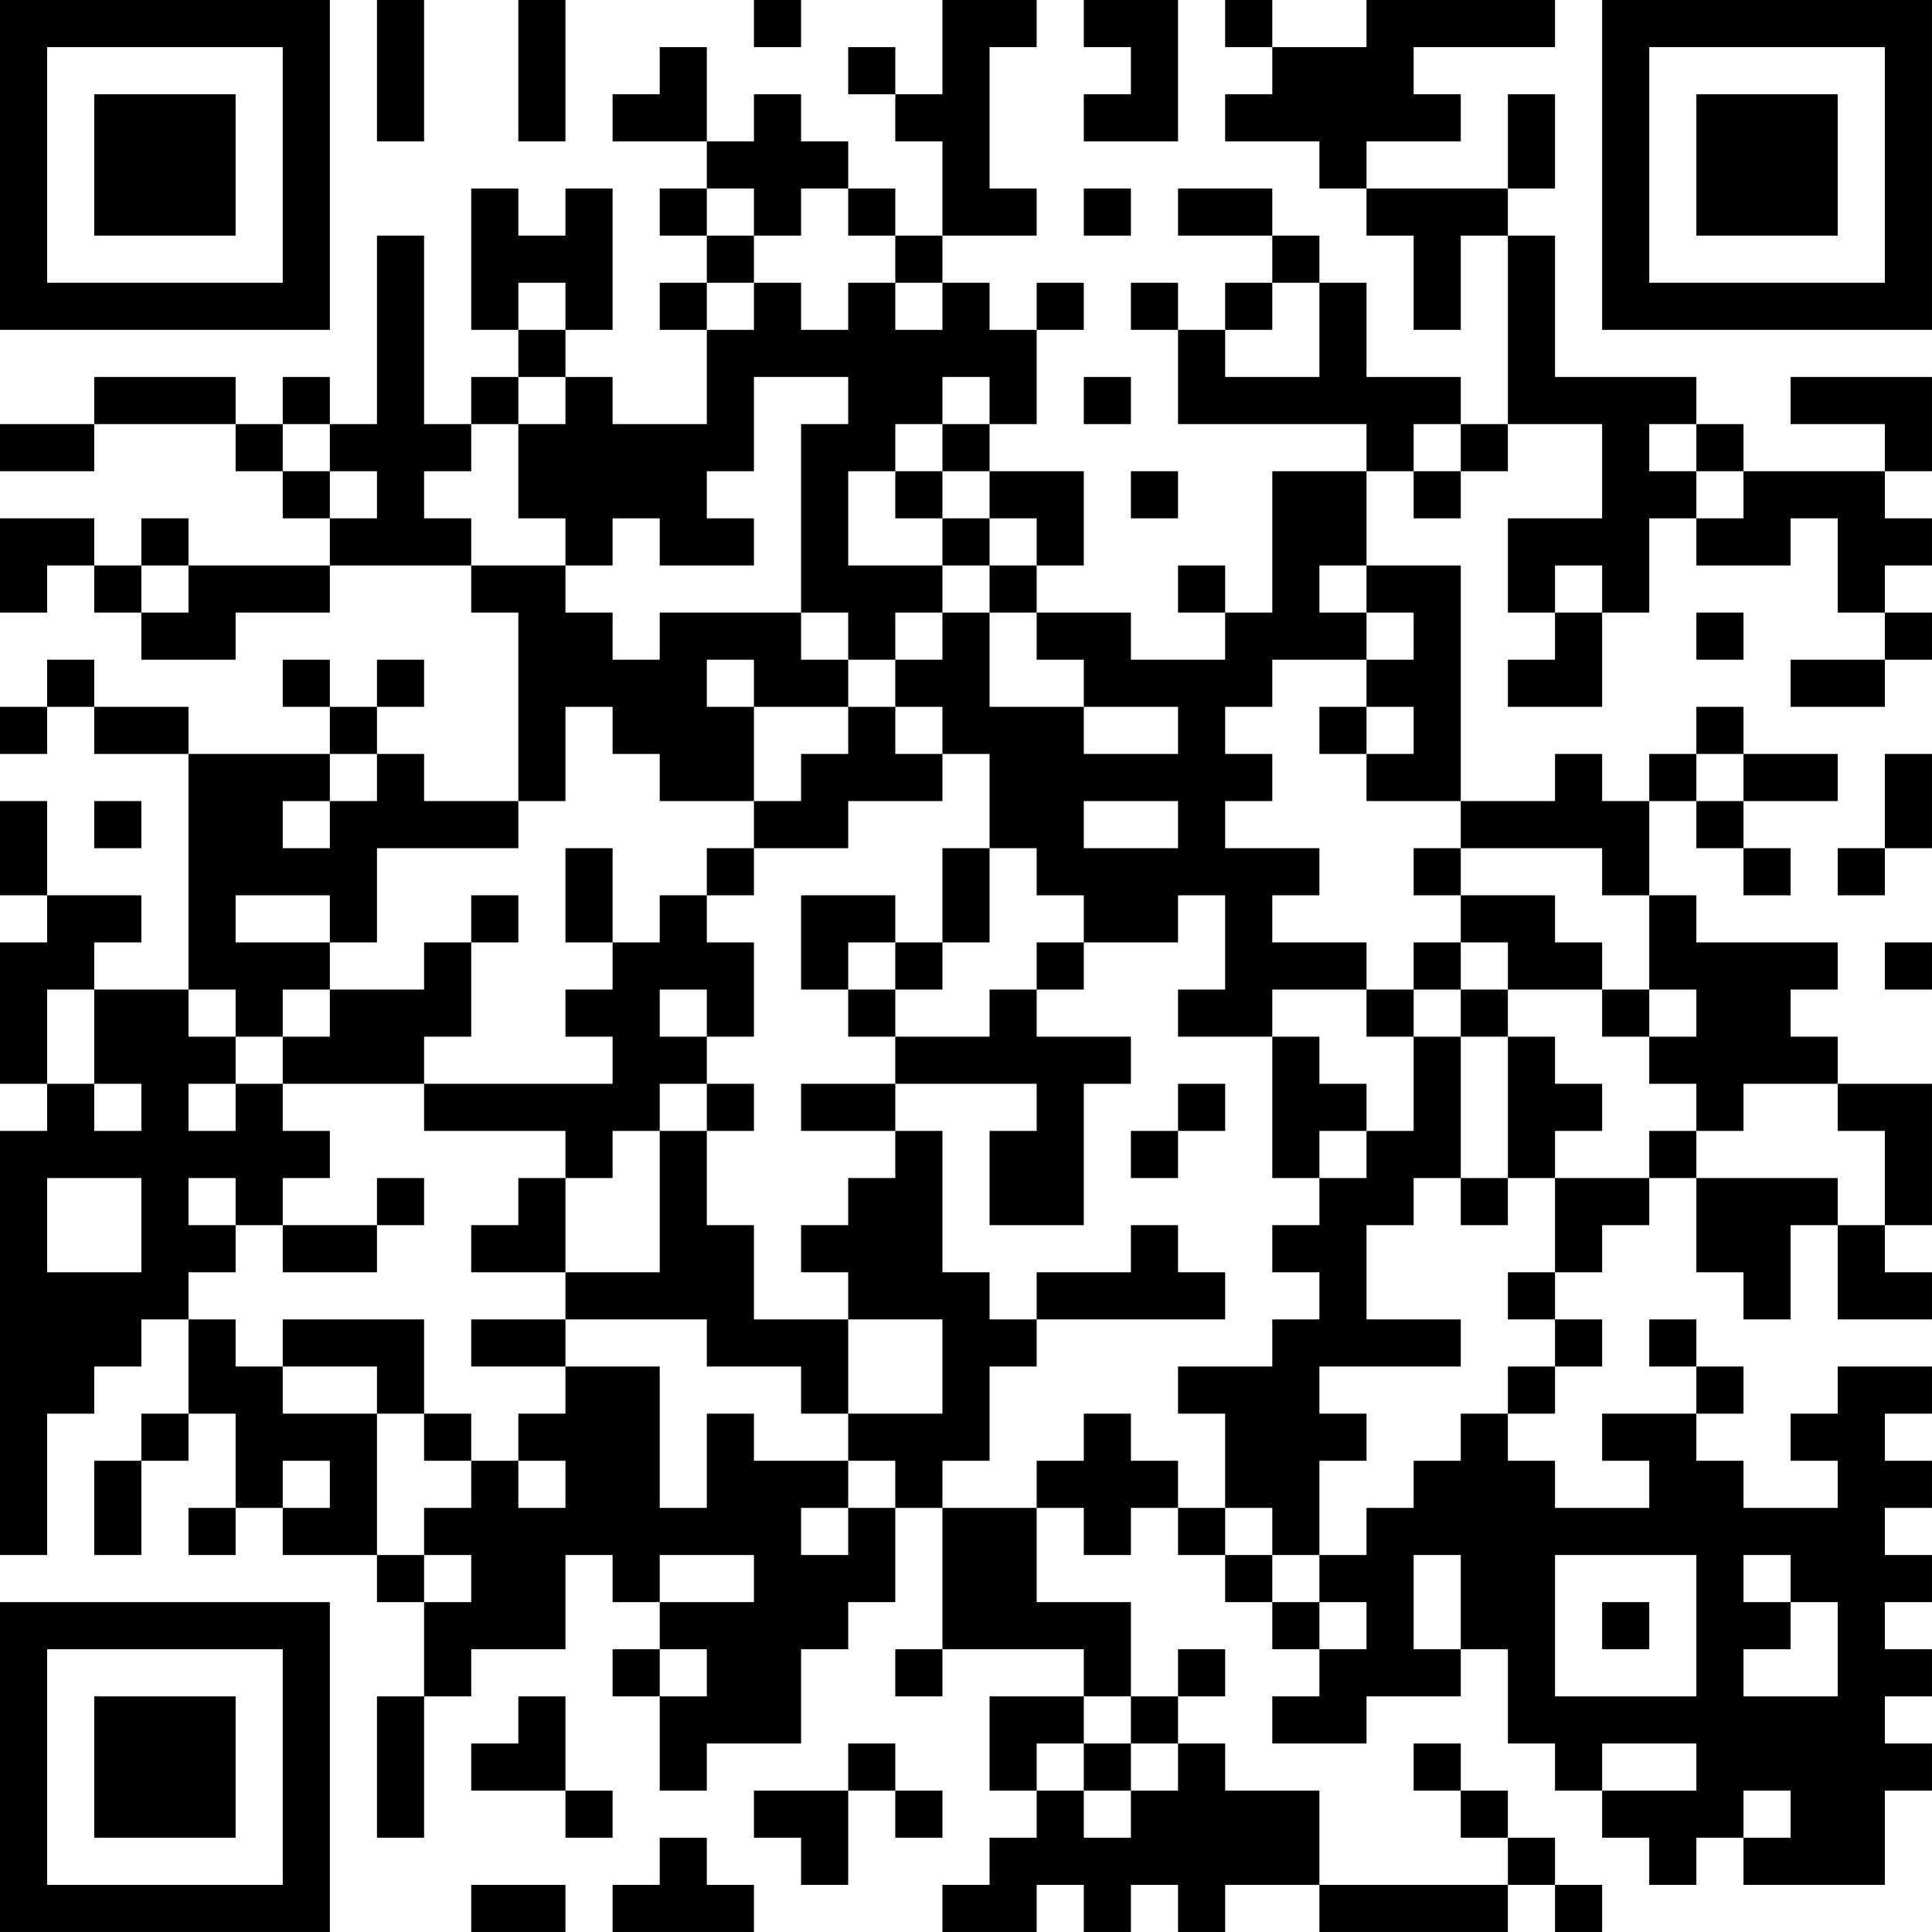 <?xml version="1.0" encoding="UTF-8"?>
<svg xmlns="http://www.w3.org/2000/svg" version="1.1" width="200" height="200" viewBox="0 0 200 200"><rect x="0" y="0" width="200" height="200" fill="#ffffff"/><g transform="scale(4.878)"><g transform="translate(0,0)"><path fill-rule="evenodd" d="M8 0L8 3L9 3L9 0ZM11 0L11 3L12 3L12 0ZM16 0L16 1L17 1L17 0ZM20 0L20 2L19 2L19 1L18 1L18 2L19 2L19 3L20 3L20 5L19 5L19 4L18 4L18 3L17 3L17 2L16 2L16 3L15 3L15 1L14 1L14 2L13 2L13 3L15 3L15 4L14 4L14 5L15 5L15 6L14 6L14 7L15 7L15 9L13 9L13 8L12 8L12 7L13 7L13 4L12 4L12 5L11 5L11 4L10 4L10 7L11 7L11 8L10 8L10 9L9 9L9 5L8 5L8 9L7 9L7 8L6 8L6 9L5 9L5 8L2 8L2 9L0 9L0 10L2 10L2 9L5 9L5 10L6 10L6 11L7 11L7 12L4 12L4 11L3 11L3 12L2 12L2 11L0 11L0 13L1 13L1 12L2 12L2 13L3 13L3 14L5 14L5 13L7 13L7 12L10 12L10 13L11 13L11 17L9 17L9 16L8 16L8 15L9 15L9 14L8 14L8 15L7 15L7 14L6 14L6 15L7 15L7 16L4 16L4 15L2 15L2 14L1 14L1 15L0 15L0 16L1 16L1 15L2 15L2 16L4 16L4 21L2 21L2 20L3 20L3 19L1 19L1 17L0 17L0 19L1 19L1 20L0 20L0 23L1 23L1 24L0 24L0 33L1 33L1 30L2 30L2 29L3 29L3 28L4 28L4 30L3 30L3 31L2 31L2 33L3 33L3 31L4 31L4 30L5 30L5 32L4 32L4 33L5 33L5 32L6 32L6 33L8 33L8 34L9 34L9 36L8 36L8 39L9 39L9 36L10 36L10 35L12 35L12 33L13 33L13 34L14 34L14 35L13 35L13 36L14 36L14 38L15 38L15 37L17 37L17 35L18 35L18 34L19 34L19 32L20 32L20 35L19 35L19 36L20 36L20 35L23 35L23 36L21 36L21 38L22 38L22 39L21 39L21 40L20 40L20 41L22 41L22 40L23 40L23 41L24 41L24 40L25 40L25 41L26 41L26 40L28 40L28 41L32 41L32 40L33 40L33 41L34 41L34 40L33 40L33 39L32 39L32 38L31 38L31 37L30 37L30 38L31 38L31 39L32 39L32 40L28 40L28 38L26 38L26 37L25 37L25 36L26 36L26 35L25 35L25 36L24 36L24 34L22 34L22 32L23 32L23 33L24 33L24 32L25 32L25 33L26 33L26 34L27 34L27 35L28 35L28 36L27 36L27 37L29 37L29 36L31 36L31 35L32 35L32 37L33 37L33 38L34 38L34 39L35 39L35 40L36 40L36 39L37 39L37 40L40 40L40 38L41 38L41 37L40 37L40 36L41 36L41 35L40 35L40 34L41 34L41 33L40 33L40 32L41 32L41 31L40 31L40 30L41 30L41 29L39 29L39 30L38 30L38 31L39 31L39 32L37 32L37 31L36 31L36 30L37 30L37 29L36 29L36 28L35 28L35 29L36 29L36 30L34 30L34 31L35 31L35 32L33 32L33 31L32 31L32 30L33 30L33 29L34 29L34 28L33 28L33 27L34 27L34 26L35 26L35 25L36 25L36 27L37 27L37 28L38 28L38 26L39 26L39 28L41 28L41 27L40 27L40 26L41 26L41 23L39 23L39 22L38 22L38 21L39 21L39 20L36 20L36 19L35 19L35 17L36 17L36 18L37 18L37 19L38 19L38 18L37 18L37 17L39 17L39 16L37 16L37 15L36 15L36 16L35 16L35 17L34 17L34 16L33 16L33 17L31 17L31 12L29 12L29 10L30 10L30 11L31 11L31 10L32 10L32 9L34 9L34 11L32 11L32 13L33 13L33 14L32 14L32 15L34 15L34 13L35 13L35 11L36 11L36 12L38 12L38 11L39 11L39 13L40 13L40 14L38 14L38 15L40 15L40 14L41 14L41 13L40 13L40 12L41 12L41 11L40 11L40 10L41 10L41 8L38 8L38 9L40 9L40 10L37 10L37 9L36 9L36 8L33 8L33 5L32 5L32 4L33 4L33 2L32 2L32 4L29 4L29 3L31 3L31 2L30 2L30 1L33 1L33 0L29 0L29 1L27 1L27 0L26 0L26 1L27 1L27 2L26 2L26 3L28 3L28 4L29 4L29 5L30 5L30 7L31 7L31 5L32 5L32 9L31 9L31 8L29 8L29 6L28 6L28 5L27 5L27 4L25 4L25 5L27 5L27 6L26 6L26 7L25 7L25 6L24 6L24 7L25 7L25 9L29 9L29 10L27 10L27 13L26 13L26 12L25 12L25 13L26 13L26 14L24 14L24 13L22 13L22 12L23 12L23 10L21 10L21 9L22 9L22 7L23 7L23 6L22 6L22 7L21 7L21 6L20 6L20 5L22 5L22 4L21 4L21 1L22 1L22 0ZM23 0L23 1L24 1L24 2L23 2L23 3L25 3L25 0ZM15 4L15 5L16 5L16 6L15 6L15 7L16 7L16 6L17 6L17 7L18 7L18 6L19 6L19 7L20 7L20 6L19 6L19 5L18 5L18 4L17 4L17 5L16 5L16 4ZM23 4L23 5L24 5L24 4ZM11 6L11 7L12 7L12 6ZM27 6L27 7L26 7L26 8L28 8L28 6ZM11 8L11 9L10 9L10 10L9 10L9 11L10 11L10 12L12 12L12 13L13 13L13 14L14 14L14 13L17 13L17 14L18 14L18 15L16 15L16 14L15 14L15 15L16 15L16 17L14 17L14 16L13 16L13 15L12 15L12 17L11 17L11 18L8 18L8 20L7 20L7 19L5 19L5 20L7 20L7 21L6 21L6 22L5 22L5 21L4 21L4 22L5 22L5 23L4 23L4 24L5 24L5 23L6 23L6 24L7 24L7 25L6 25L6 26L5 26L5 25L4 25L4 26L5 26L5 27L4 27L4 28L5 28L5 29L6 29L6 30L8 30L8 33L9 33L9 34L10 34L10 33L9 33L9 32L10 32L10 31L11 31L11 32L12 32L12 31L11 31L11 30L12 30L12 29L14 29L14 32L15 32L15 30L16 30L16 31L18 31L18 32L17 32L17 33L18 33L18 32L19 32L19 31L18 31L18 30L20 30L20 28L18 28L18 27L17 27L17 26L18 26L18 25L19 25L19 24L20 24L20 27L21 27L21 28L22 28L22 29L21 29L21 31L20 31L20 32L22 32L22 31L23 31L23 30L24 30L24 31L25 31L25 32L26 32L26 33L27 33L27 34L28 34L28 35L29 35L29 34L28 34L28 33L29 33L29 32L30 32L30 31L31 31L31 30L32 30L32 29L33 29L33 28L32 28L32 27L33 27L33 25L35 25L35 24L36 24L36 25L39 25L39 26L40 26L40 24L39 24L39 23L37 23L37 24L36 24L36 23L35 23L35 22L36 22L36 21L35 21L35 19L34 19L34 18L31 18L31 17L29 17L29 16L30 16L30 15L29 15L29 14L30 14L30 13L29 13L29 12L28 12L28 13L29 13L29 14L27 14L27 15L26 15L26 16L27 16L27 17L26 17L26 18L28 18L28 19L27 19L27 20L29 20L29 21L27 21L27 22L25 22L25 21L26 21L26 19L25 19L25 20L23 20L23 19L22 19L22 18L21 18L21 16L20 16L20 15L19 15L19 14L20 14L20 13L21 13L21 15L23 15L23 16L25 16L25 15L23 15L23 14L22 14L22 13L21 13L21 12L22 12L22 11L21 11L21 10L20 10L20 9L21 9L21 8L20 8L20 9L19 9L19 10L18 10L18 12L20 12L20 13L19 13L19 14L18 14L18 13L17 13L17 9L18 9L18 8L16 8L16 10L15 10L15 11L16 11L16 12L14 12L14 11L13 11L13 12L12 12L12 11L11 11L11 9L12 9L12 8ZM23 8L23 9L24 9L24 8ZM6 9L6 10L7 10L7 11L8 11L8 10L7 10L7 9ZM30 9L30 10L31 10L31 9ZM35 9L35 10L36 10L36 11L37 11L37 10L36 10L36 9ZM19 10L19 11L20 11L20 12L21 12L21 11L20 11L20 10ZM24 10L24 11L25 11L25 10ZM3 12L3 13L4 13L4 12ZM33 12L33 13L34 13L34 12ZM36 13L36 14L37 14L37 13ZM18 15L18 16L17 16L17 17L16 17L16 18L15 18L15 19L14 19L14 20L13 20L13 18L12 18L12 20L13 20L13 21L12 21L12 22L13 22L13 23L9 23L9 22L10 22L10 20L11 20L11 19L10 19L10 20L9 20L9 21L7 21L7 22L6 22L6 23L9 23L9 24L12 24L12 25L11 25L11 26L10 26L10 27L12 27L12 28L10 28L10 29L12 29L12 28L15 28L15 29L17 29L17 30L18 30L18 28L16 28L16 26L15 26L15 24L16 24L16 23L15 23L15 22L16 22L16 20L15 20L15 19L16 19L16 18L18 18L18 17L20 17L20 16L19 16L19 15ZM28 15L28 16L29 16L29 15ZM7 16L7 17L6 17L6 18L7 18L7 17L8 17L8 16ZM36 16L36 17L37 17L37 16ZM40 16L40 18L39 18L39 19L40 19L40 18L41 18L41 16ZM2 17L2 18L3 18L3 17ZM23 17L23 18L25 18L25 17ZM20 18L20 20L19 20L19 19L17 19L17 21L18 21L18 22L19 22L19 23L17 23L17 24L19 24L19 23L22 23L22 24L21 24L21 26L23 26L23 23L24 23L24 22L22 22L22 21L23 21L23 20L22 20L22 21L21 21L21 22L19 22L19 21L20 21L20 20L21 20L21 18ZM30 18L30 19L31 19L31 20L30 20L30 21L29 21L29 22L30 22L30 24L29 24L29 23L28 23L28 22L27 22L27 25L28 25L28 26L27 26L27 27L28 27L28 28L27 28L27 29L25 29L25 30L26 30L26 32L27 32L27 33L28 33L28 31L29 31L29 30L28 30L28 29L31 29L31 28L29 28L29 26L30 26L30 25L31 25L31 26L32 26L32 25L33 25L33 24L34 24L34 23L33 23L33 22L32 22L32 21L34 21L34 22L35 22L35 21L34 21L34 20L33 20L33 19L31 19L31 18ZM18 20L18 21L19 21L19 20ZM31 20L31 21L30 21L30 22L31 22L31 25L32 25L32 22L31 22L31 21L32 21L32 20ZM40 20L40 21L41 21L41 20ZM1 21L1 23L2 23L2 24L3 24L3 23L2 23L2 21ZM14 21L14 22L15 22L15 21ZM14 23L14 24L13 24L13 25L12 25L12 27L14 27L14 24L15 24L15 23ZM25 23L25 24L24 24L24 25L25 25L25 24L26 24L26 23ZM28 24L28 25L29 25L29 24ZM1 25L1 27L3 27L3 25ZM8 25L8 26L6 26L6 27L8 27L8 26L9 26L9 25ZM24 26L24 27L22 27L22 28L26 28L26 27L25 27L25 26ZM6 28L6 29L8 29L8 30L9 30L9 31L10 31L10 30L9 30L9 28ZM6 31L6 32L7 32L7 31ZM14 33L14 34L16 34L16 33ZM30 33L30 35L31 35L31 33ZM33 33L33 36L36 36L36 33ZM37 33L37 34L38 34L38 35L37 35L37 36L39 36L39 34L38 34L38 33ZM34 34L34 35L35 35L35 34ZM14 35L14 36L15 36L15 35ZM11 36L11 37L10 37L10 38L12 38L12 39L13 39L13 38L12 38L12 36ZM23 36L23 37L22 37L22 38L23 38L23 39L24 39L24 38L25 38L25 37L24 37L24 36ZM18 37L18 38L16 38L16 39L17 39L17 40L18 40L18 38L19 38L19 39L20 39L20 38L19 38L19 37ZM23 37L23 38L24 38L24 37ZM34 37L34 38L36 38L36 37ZM37 38L37 39L38 39L38 38ZM14 39L14 40L13 40L13 41L16 41L16 40L15 40L15 39ZM10 40L10 41L12 41L12 40ZM0 0L0 7L7 7L7 0ZM1 1L1 6L6 6L6 1ZM2 2L2 5L5 5L5 2ZM34 0L34 7L41 7L41 0ZM35 1L35 6L40 6L40 1ZM36 2L36 5L39 5L39 2ZM0 34L0 41L7 41L7 34ZM1 35L1 40L6 40L6 35ZM2 36L2 39L5 39L5 36Z" fill="#000000"/></g></g></svg>
